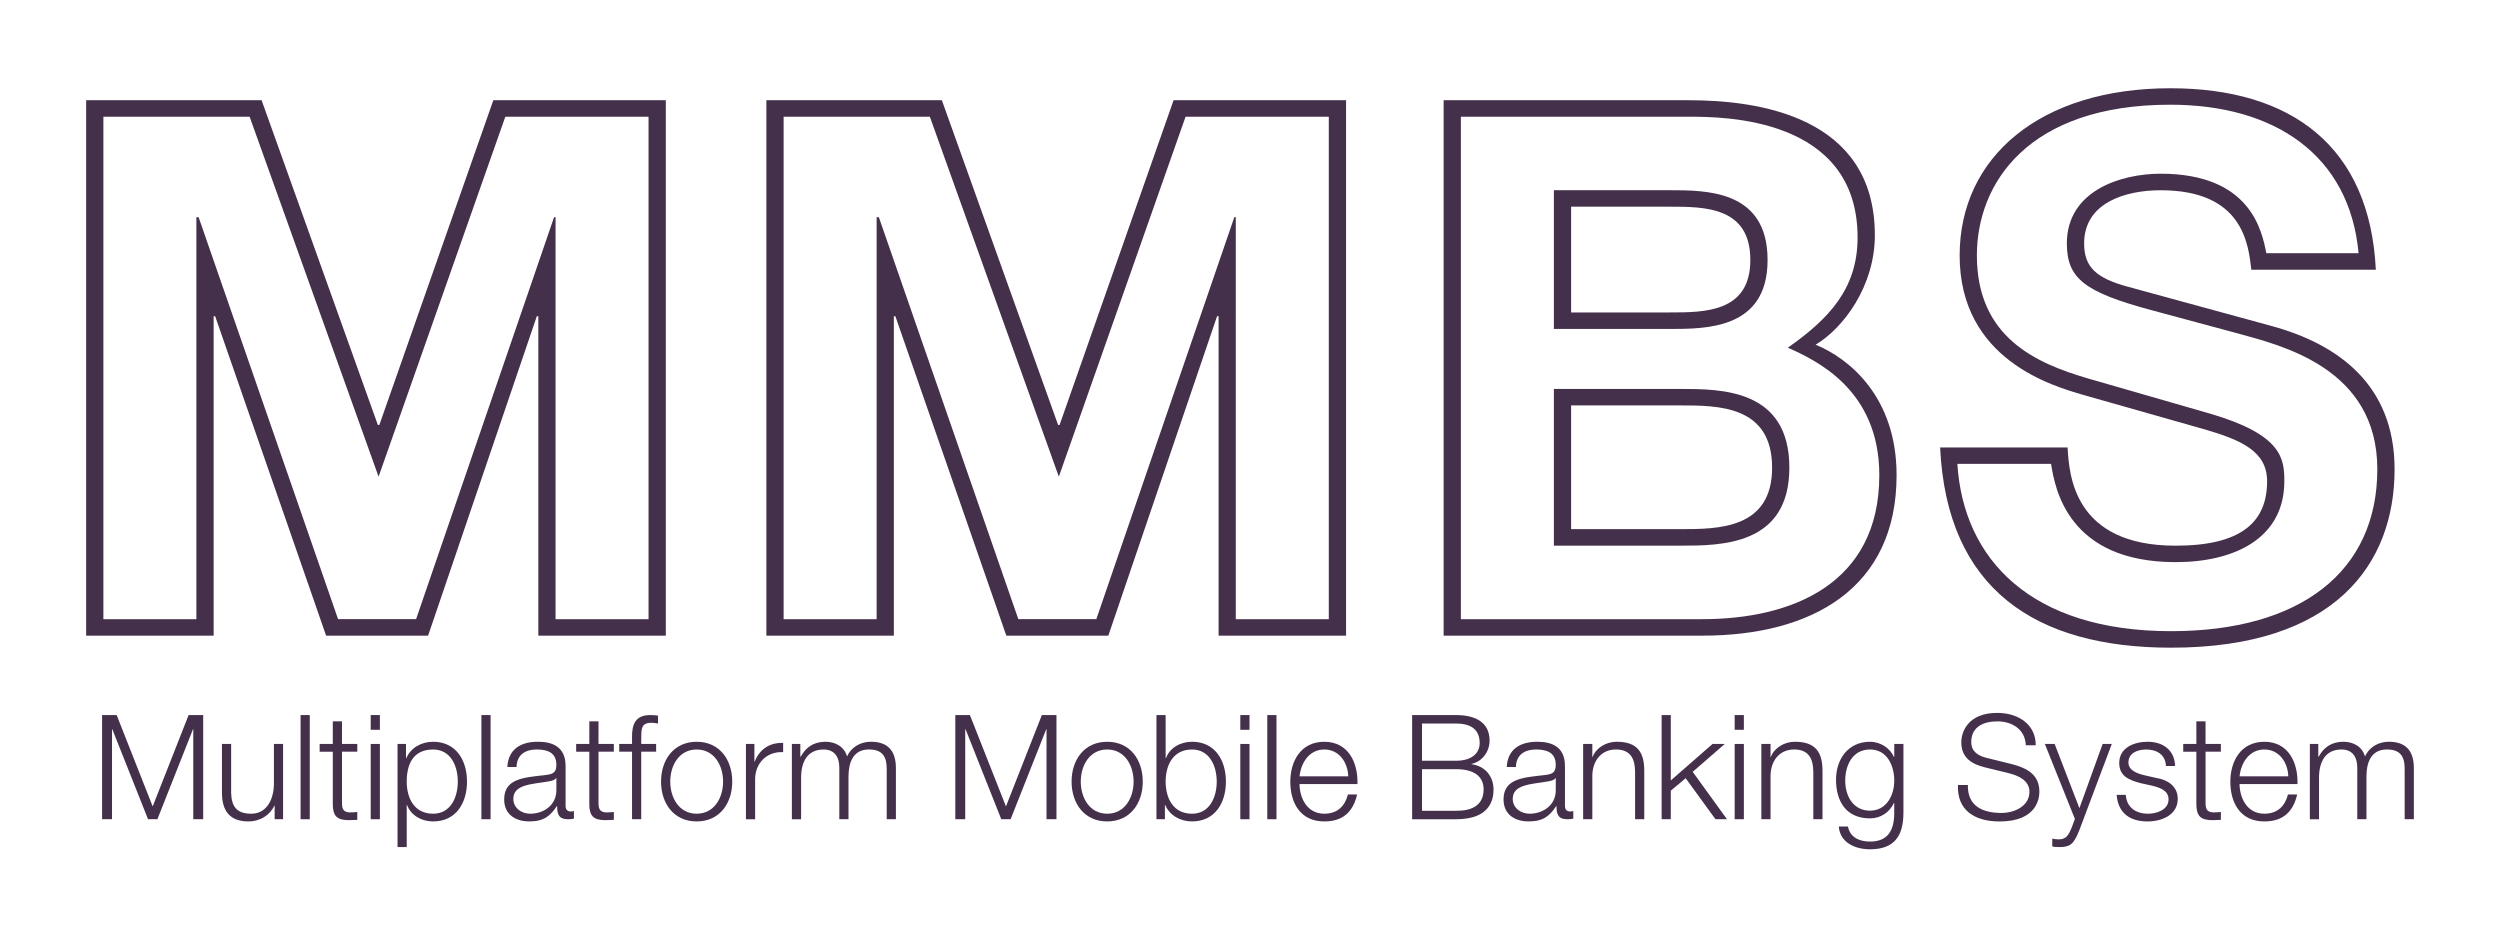 <?xml version="1.0" encoding="utf-8"?>
<!-- Generator: Adobe Illustrator 16.0.3, SVG Export Plug-In . SVG Version: 6.00 Build 0)  -->
<!DOCTYPE svg PUBLIC "-//W3C//DTD SVG 1.1//EN" "http://www.w3.org/Graphics/SVG/1.1/DTD/svg11.dtd">
<svg version="1.1" id="Layer_1" xmlns="http://www.w3.org/2000/svg" xmlns:xlink="http://www.w3.org/1999/xlink" x="0px" y="0px"
	 width="120px" height="45px" viewBox="0 0 120 45" enable-background="new 0 0 120 45" xml:space="preserve">
<g>
	<g>
		<g>
			<path fill="#45304C" d="M4.135,4.811h8.422l5.58,15.586h0.072L23.68,4.811h8.279v25.7H25.84V15.177h-0.072l-5.219,15.334h-4.896
				l-5.326-15.334h-0.072v15.334H4.135V4.811z M4.963,29.72h4.463V10.426h0.107l6.695,19.294h3.744l6.623-19.294h0.072V29.72h4.463
				V5.603h-6.875L18.172,22.88l-6.19-17.277H4.963V29.72z"/>
			<path fill="#45304C" d="M36.786,4.811h8.423l5.58,15.586h0.071l5.472-15.586h8.279v25.7h-6.119V15.177H58.42L53.2,30.511h-4.896
				l-5.327-15.334h-0.072v15.334h-6.119V4.811z M37.614,29.72h4.464V10.426h0.107l6.695,19.294h3.743l6.624-19.294h0.071V29.72
				h4.464V5.603h-6.875L50.824,22.88L44.633,5.603h-7.019V29.72z"/>
			<path fill="#45304C" d="M69.294,4.811h11.771c3.312,0,8.928,0.756,8.928,6.479c0,2.447-1.513,4.463-2.844,5.255
				c1.583,0.647,3.887,2.483,3.887,6.263c0,5.436-4.067,7.703-9.322,7.703H69.294V4.811z M70.122,29.72h11.591
				c4.247,0,8.494-1.656,8.494-6.912c0-4.104-3.023-5.507-4.391-6.119c1.943-1.367,3.348-2.807,3.348-5.291
				c0-5.795-6.479-5.795-8.1-5.795H70.122V29.72z M74.586,9.13h5.543c1.8,0,4.715,0,4.715,3.348c0,3.312-2.915,3.312-4.715,3.312
				h-5.543V9.13z M74.586,18.669h6.047c1.979,0,5.256,0,5.256,3.779c0,3.744-3.276,3.744-5.256,3.744h-6.047V18.669z M75.413,14.997
				h4.716c1.691,0,3.887,0,3.887-2.52c0-2.556-2.195-2.556-3.887-2.556h-4.716V14.997z M75.413,25.399h5.22
				c1.836,0,4.428,0,4.428-2.951c0-2.988-2.592-2.988-4.428-2.988h-5.22V25.399z"/>
			<path fill="#45304C" d="M99.245,21.477c0.072,1.26,0.252,4.716,5.184,4.716c3.132,0,4.392-1.117,4.392-3.096
				c0-1.44-1.26-1.98-2.988-2.484l-5.831-1.656c-1.476-0.432-5.939-1.691-5.939-6.694c0-4.716,3.853-8.027,10.115-8.027
				c5.831,0,9.575,2.808,9.862,8.711h-5.975c-0.145-1.224-0.396-3.815-4.355-3.815c-1.656,0-3.672,0.576-3.672,2.556
				c0,1.151,0.611,1.655,2.016,2.052l6.983,1.908c3.167,0.863,5.903,2.807,5.903,6.875c0,4.571-2.88,8.566-10.727,8.566
				c-6.516,0-10.763-2.808-11.087-9.61H99.245z M93.954,22.269c0.288,4.571,3.527,8.027,10.259,8.027
				c6.191,0,9.898-2.844,9.898-7.775c0-4.859-4.607-5.939-6.695-6.516l-4.139-1.115c-3.204-0.864-4.068-1.512-4.068-3.204
				c0-2.556,2.628-3.348,4.5-3.348c4.319,0,4.859,2.735,5.075,3.815h4.427c-0.432-4.715-4.031-7.127-9.034-7.127
				c-6.839,0-9.287,3.779-9.287,7.235c0,3.96,2.88,5.183,5.327,5.903l5.867,1.691c3.456,1.008,3.564,2.16,3.564,3.24
				c0,2.735-2.376,3.887-5.22,3.887c-5.184,0-5.796-3.563-5.976-4.715H93.954z"/>
		</g>
		<g>
			<path fill="#45304C" d="M4.9,34.323h0.7l1.729,4.385l1.724-4.385h0.7v5H9.277v-4.32H9.264l-1.709,4.32H7.106l-1.716-4.32H5.377
				v4.32H4.9V34.323z"/>
			<path fill="#45304C" d="M13.589,39.323h-0.406v-0.65h-0.014c-0.231,0.482-0.708,0.756-1.247,0.756
				c-0.91,0-1.268-0.532-1.268-1.373V35.71h0.441v2.354c0.021,0.65,0.266,0.994,0.966,0.994c0.757,0,1.087-0.715,1.087-1.449V35.71
				h0.44V39.323z"/>
			<path fill="#45304C" d="M14.428,34.323h0.441v5h-0.441V34.323z"/>
			<path fill="#45304C" d="M16.416,35.71h0.734v0.371h-0.734v2.438c0,0.287,0.041,0.455,0.357,0.477
				c0.125,0,0.252-0.008,0.377-0.021v0.378c-0.133,0-0.259,0.015-0.392,0.015c-0.589,0-0.792-0.197-0.784-0.813v-2.473h-0.631V35.71
				h0.631v-1.086h0.441V35.71z"/>
			<path fill="#45304C" d="M17.794,34.323h0.441v0.707h-0.441V34.323z M17.794,35.71h0.441v3.613h-0.441V35.71z"/>
			<path fill="#45304C" d="M19.082,35.71h0.406v0.686h0.014c0.203-0.49,0.708-0.791,1.289-0.791c1.1,0,1.625,0.89,1.625,1.912
				c0,1.023-0.525,1.912-1.625,1.912c-0.539,0-1.064-0.273-1.254-0.791h-0.014v2.023h-0.441V35.71z M20.791,35.976
				c-0.973,0-1.268,0.722-1.268,1.541c0,0.75,0.329,1.541,1.268,1.541c0.841,0,1.184-0.791,1.184-1.541
				C21.975,36.768,21.632,35.976,20.791,35.976z"/>
			<path fill="#45304C" d="M23.107,34.323h0.441v5h-0.441V34.323z"/>
			<path fill="#45304C" d="M24.353,36.816c0.042-0.848,0.638-1.212,1.464-1.212c0.638,0,1.331,0.196,1.331,1.163v1.919
				c0,0.168,0.084,0.266,0.259,0.266c0.049,0,0.105-0.014,0.141-0.027v0.371c-0.099,0.021-0.168,0.027-0.287,0.027
				c-0.449,0-0.519-0.252-0.519-0.63h-0.015c-0.308,0.47-0.623,0.735-1.316,0.735c-0.665,0-1.211-0.329-1.211-1.058
				c0-1.016,0.986-1.05,1.939-1.163c0.364-0.041,0.567-0.09,0.567-0.49c0-0.595-0.427-0.742-0.945-0.742
				c-0.546,0-0.952,0.252-0.967,0.841H24.353z M26.706,37.349h-0.015c-0.055,0.105-0.252,0.141-0.371,0.161
				c-0.749,0.134-1.68,0.126-1.68,0.833c0,0.441,0.392,0.715,0.805,0.715c0.672,0,1.268-0.428,1.261-1.135V37.349z"/>
			<path fill="#45304C" d="M28.729,35.71h0.735v0.371h-0.735v2.438c0,0.287,0.042,0.455,0.357,0.477
				c0.126,0,0.252-0.008,0.378-0.021v0.378c-0.133,0-0.259,0.015-0.392,0.015c-0.589,0-0.792-0.197-0.785-0.813v-2.473h-0.631V35.71
				h0.631v-1.086h0.441V35.71z"/>
			<path fill="#45304C" d="M31.494,36.081h-0.715v3.242h-0.441v-3.242h-0.616V35.71h0.616v-0.33
				c-0.007-0.623,0.168-1.057,0.875-1.057c0.127,0,0.232,0.007,0.372,0.027v0.379c-0.119-0.021-0.218-0.035-0.322-0.035
				c-0.49,0-0.477,0.309-0.483,0.7v0.315h0.715V36.081z"/>
			<path fill="#45304C" d="M35.148,37.517c0,1.037-0.602,1.912-1.709,1.912c-1.106,0-1.709-0.875-1.709-1.912
				s0.603-1.912,1.709-1.912C34.547,35.604,35.148,36.479,35.148,37.517z M32.172,37.517c0,0.771,0.42,1.541,1.268,1.541
				s1.268-0.771,1.268-1.541c0-0.77-0.42-1.541-1.268-1.541S32.172,36.747,32.172,37.517z"/>
			<path fill="#45304C" d="M35.805,35.71h0.406v0.848h0.014c0.225-0.582,0.715-0.925,1.366-0.896v0.441
				c-0.798-0.043-1.345,0.546-1.345,1.295v1.926h-0.441V35.71z"/>
			<path fill="#45304C" d="M38.01,35.71h0.406v0.609h0.021c0.231-0.435,0.609-0.715,1.185-0.715c0.476,0,0.902,0.231,1.036,0.707
				c0.217-0.476,0.673-0.707,1.148-0.707c0.792,0,1.198,0.414,1.198,1.268v2.451h-0.442v-2.43c0-0.596-0.224-0.918-0.854-0.918
				c-0.763,0-0.98,0.631-0.98,1.303v2.045h-0.441v-2.451c0.008-0.49-0.195-0.896-0.756-0.896c-0.764,0-1.071,0.574-1.078,1.331
				v2.017H38.01V35.71z"/>
			<path fill="#45304C" d="M45.857,34.323h0.699l1.73,4.385l1.723-4.385h0.701v5h-0.477v-4.32h-0.014l-1.709,4.32h-0.449
				l-1.715-4.32h-0.015v4.32h-0.476V34.323z"/>
			<path fill="#45304C" d="M54.853,37.517c0,1.037-0.602,1.912-1.708,1.912c-1.107,0-1.709-0.875-1.709-1.912
				s0.602-1.912,1.709-1.912C54.251,35.604,54.853,36.479,54.853,37.517z M51.877,37.517c0,0.771,0.42,1.541,1.268,1.541
				s1.268-0.771,1.268-1.541c0-0.77-0.42-1.541-1.268-1.541S51.877,36.747,51.877,37.517z"/>
			<path fill="#45304C" d="M55.51,34.323h0.441v2.072h0.014c0.189-0.518,0.715-0.791,1.254-0.791c1.1,0,1.625,0.89,1.625,1.912
				c0,1.023-0.525,1.912-1.625,1.912c-0.582,0-1.086-0.301-1.289-0.791h-0.014v0.686H55.51V34.323z M57.219,35.976
				c-0.939,0-1.268,0.792-1.268,1.541c0,0.75,0.328,1.541,1.268,1.541c0.84,0,1.184-0.791,1.184-1.541
				C58.402,36.768,58.059,35.976,57.219,35.976z"/>
			<path fill="#45304C" d="M59.535,34.323h0.441v0.707h-0.441V34.323z M59.535,35.71h0.441v3.613h-0.441V35.71z"/>
			<path fill="#45304C" d="M60.83,34.323h0.441v5H60.83V34.323z"/>
			<path fill="#45304C" d="M62.377,37.636c0.007,0.645,0.343,1.422,1.19,1.422c0.644,0,0.994-0.379,1.134-0.924h0.441
				c-0.188,0.818-0.665,1.295-1.575,1.295c-1.149,0-1.632-0.883-1.632-1.912c0-0.952,0.482-1.912,1.632-1.912
				c1.163,0,1.625,1.016,1.59,2.031H62.377z M64.716,37.265c-0.021-0.666-0.435-1.289-1.148-1.289c-0.722,0-1.12,0.631-1.19,1.289
				H64.716z"/>
			<path fill="#45304C" d="M67.781,34.323h2.115c0.84,0,1.604,0.294,1.604,1.226c0,0.524-0.351,1.009-0.869,1.12v0.014
				c0.645,0.085,1.059,0.568,1.059,1.219c0,0.477-0.169,1.422-1.793,1.422h-2.115V34.323z M68.257,36.515h1.64
				c0.763,0,1.127-0.377,1.127-0.847c0-0.624-0.385-0.938-1.127-0.938h-1.64V36.515z M68.257,38.917h1.64
				c0.706,0.008,1.316-0.23,1.316-1.029c0-0.637-0.484-0.967-1.316-0.967h-1.64V38.917z"/>
			<path fill="#45304C" d="M72.324,36.816c0.041-0.848,0.637-1.212,1.463-1.212c0.638,0,1.331,0.196,1.331,1.163v1.919
				c0,0.168,0.084,0.266,0.259,0.266c0.049,0,0.105-0.014,0.141-0.027v0.371c-0.099,0.021-0.168,0.027-0.287,0.027
				c-0.449,0-0.519-0.252-0.519-0.63h-0.015c-0.308,0.47-0.623,0.735-1.316,0.735c-0.665,0-1.211-0.329-1.211-1.058
				c0-1.016,0.986-1.05,1.939-1.163c0.364-0.041,0.567-0.09,0.567-0.49c0-0.595-0.427-0.742-0.945-0.742
				c-0.546,0-0.952,0.252-0.967,0.841H72.324z M74.677,37.349h-0.015c-0.055,0.105-0.252,0.141-0.371,0.161
				c-0.749,0.134-1.68,0.126-1.68,0.833c0,0.441,0.392,0.715,0.805,0.715c0.672,0,1.268-0.428,1.261-1.135V37.349z"/>
			<path fill="#45304C" d="M75.991,35.71h0.441v0.623h0.015c0.16-0.434,0.644-0.729,1.154-0.729c1.016,0,1.324,0.533,1.324,1.395
				v2.324h-0.441v-2.255c0-0.623-0.203-1.093-0.917-1.093c-0.7,0-1.12,0.533-1.135,1.24v2.107h-0.441V35.71z"/>
			<path fill="#45304C" d="M79.758,34.323h0.44v3.138l2.003-1.751h0.588l-1.54,1.338l1.646,2.275h-0.553l-1.43-1.968l-0.714,0.596
				v1.372h-0.44V34.323z"/>
			<path fill="#45304C" d="M83.264,34.323h0.441v0.707h-0.441V34.323z M83.264,35.71h0.441v3.613h-0.441V35.71z"/>
			<path fill="#45304C" d="M84.545,35.71h0.441v0.623h0.015c0.161-0.434,0.644-0.729,1.155-0.729c1.016,0,1.324,0.533,1.324,1.395
				v2.324h-0.441v-2.255c0-0.623-0.203-1.093-0.918-1.093c-0.7,0-1.12,0.533-1.135,1.24v2.107h-0.441V35.71z"/>
			<path fill="#45304C" d="M91.365,39.03c-0.008,1.078-0.42,1.736-1.604,1.736c-0.723,0-1.437-0.322-1.5-1.093h0.441
				c0.099,0.532,0.568,0.722,1.059,0.722c0.813,0,1.162-0.483,1.162-1.365v-0.49H90.91c-0.203,0.44-0.631,0.742-1.148,0.742
				c-1.156,0-1.633-0.827-1.633-1.856c0-0.995,0.589-1.821,1.633-1.821c0.525,0,0.973,0.33,1.148,0.729h0.014V35.71h0.441V39.03z
				 M90.924,37.475c0-0.707-0.329-1.499-1.162-1.499c-0.841,0-1.191,0.75-1.191,1.499c0,0.729,0.379,1.437,1.191,1.437
				C90.524,38.911,90.924,38.21,90.924,37.475z"/>
			<path fill="#45304C" d="M94.457,37.678c-0.021,1.03,0.722,1.345,1.633,1.345c0.525,0,1.323-0.287,1.323-1.016
				c0-0.566-0.567-0.791-1.03-0.903l-1.113-0.272c-0.588-0.148-1.127-0.428-1.127-1.205c0-0.49,0.314-1.408,1.723-1.408
				c0.987,0,1.855,0.533,1.85,1.555h-0.477c-0.028-0.764-0.658-1.148-1.366-1.148c-0.651,0-1.253,0.252-1.253,0.994
				c0,0.47,0.35,0.666,0.756,0.764l1.219,0.301c0.707,0.189,1.295,0.498,1.295,1.317c0,0.343-0.14,1.429-1.912,1.429
				c-1.184,0-2.051-0.532-1.996-1.751H94.457z"/>
			<path fill="#45304C" d="M98.153,35.71h0.47l1.189,3.082l1.114-3.082h0.44l-1.568,4.167c-0.252,0.609-0.398,0.784-0.952,0.784
				c-0.175-0.007-0.267-0.007-0.337-0.035v-0.371c0.105,0.021,0.203,0.035,0.302,0.035c0.392,0,0.483-0.23,0.63-0.566l0.154-0.414
				L98.153,35.71z"/>
			<path fill="#45304C" d="M103.965,36.768c-0.021-0.546-0.441-0.792-0.946-0.792c-0.392,0-0.854,0.154-0.854,0.623
				c0,0.393,0.448,0.533,0.75,0.609l0.588,0.134c0.504,0.077,1.029,0.371,1.029,1.001c0,0.785-0.777,1.086-1.449,1.086
				c-0.841,0-1.415-0.393-1.484-1.274h0.44c0.035,0.595,0.477,0.903,1.064,0.903c0.413,0,0.987-0.182,0.987-0.687
				c0-0.42-0.392-0.56-0.791-0.658l-0.567-0.126c-0.574-0.154-1.009-0.35-1.009-0.967c0-0.735,0.722-1.016,1.359-1.016
				c0.721,0,1.295,0.379,1.323,1.163H103.965z"/>
			<path fill="#45304C" d="M105.867,35.71h0.735v0.371h-0.735v2.438c0,0.287,0.043,0.455,0.357,0.477
				c0.127,0,0.252-0.008,0.378-0.021v0.378c-0.132,0-0.259,0.015-0.392,0.015c-0.588,0-0.791-0.197-0.785-0.813v-2.473h-0.63V35.71
				h0.63v-1.086h0.441V35.71z"/>
			<path fill="#45304C" d="M107.498,37.636c0.008,0.645,0.344,1.422,1.191,1.422c0.644,0,0.994-0.379,1.134-0.924h0.441
				c-0.188,0.818-0.665,1.295-1.575,1.295c-1.149,0-1.633-0.883-1.633-1.912c0-0.952,0.483-1.912,1.633-1.912
				c1.162,0,1.625,1.016,1.59,2.031H107.498z M109.838,37.265c-0.021-0.666-0.435-1.289-1.148-1.289
				c-0.723,0-1.121,0.631-1.191,1.289H109.838z"/>
			<path fill="#45304C" d="M110.872,35.71h0.406v0.609h0.021c0.231-0.435,0.609-0.715,1.184-0.715c0.477,0,0.904,0.231,1.037,0.707
				c0.217-0.476,0.672-0.707,1.148-0.707c0.791,0,1.197,0.414,1.197,1.268v2.451h-0.441v-2.43c0-0.596-0.224-0.918-0.854-0.918
				c-0.764,0-0.98,0.631-0.98,1.303v2.045h-0.441v-2.451c0.007-0.49-0.196-0.896-0.757-0.896c-0.763,0-1.071,0.574-1.079,1.331
				v2.017h-0.44V35.71z"/>
		</g>
	</g>
</g>
</svg>
